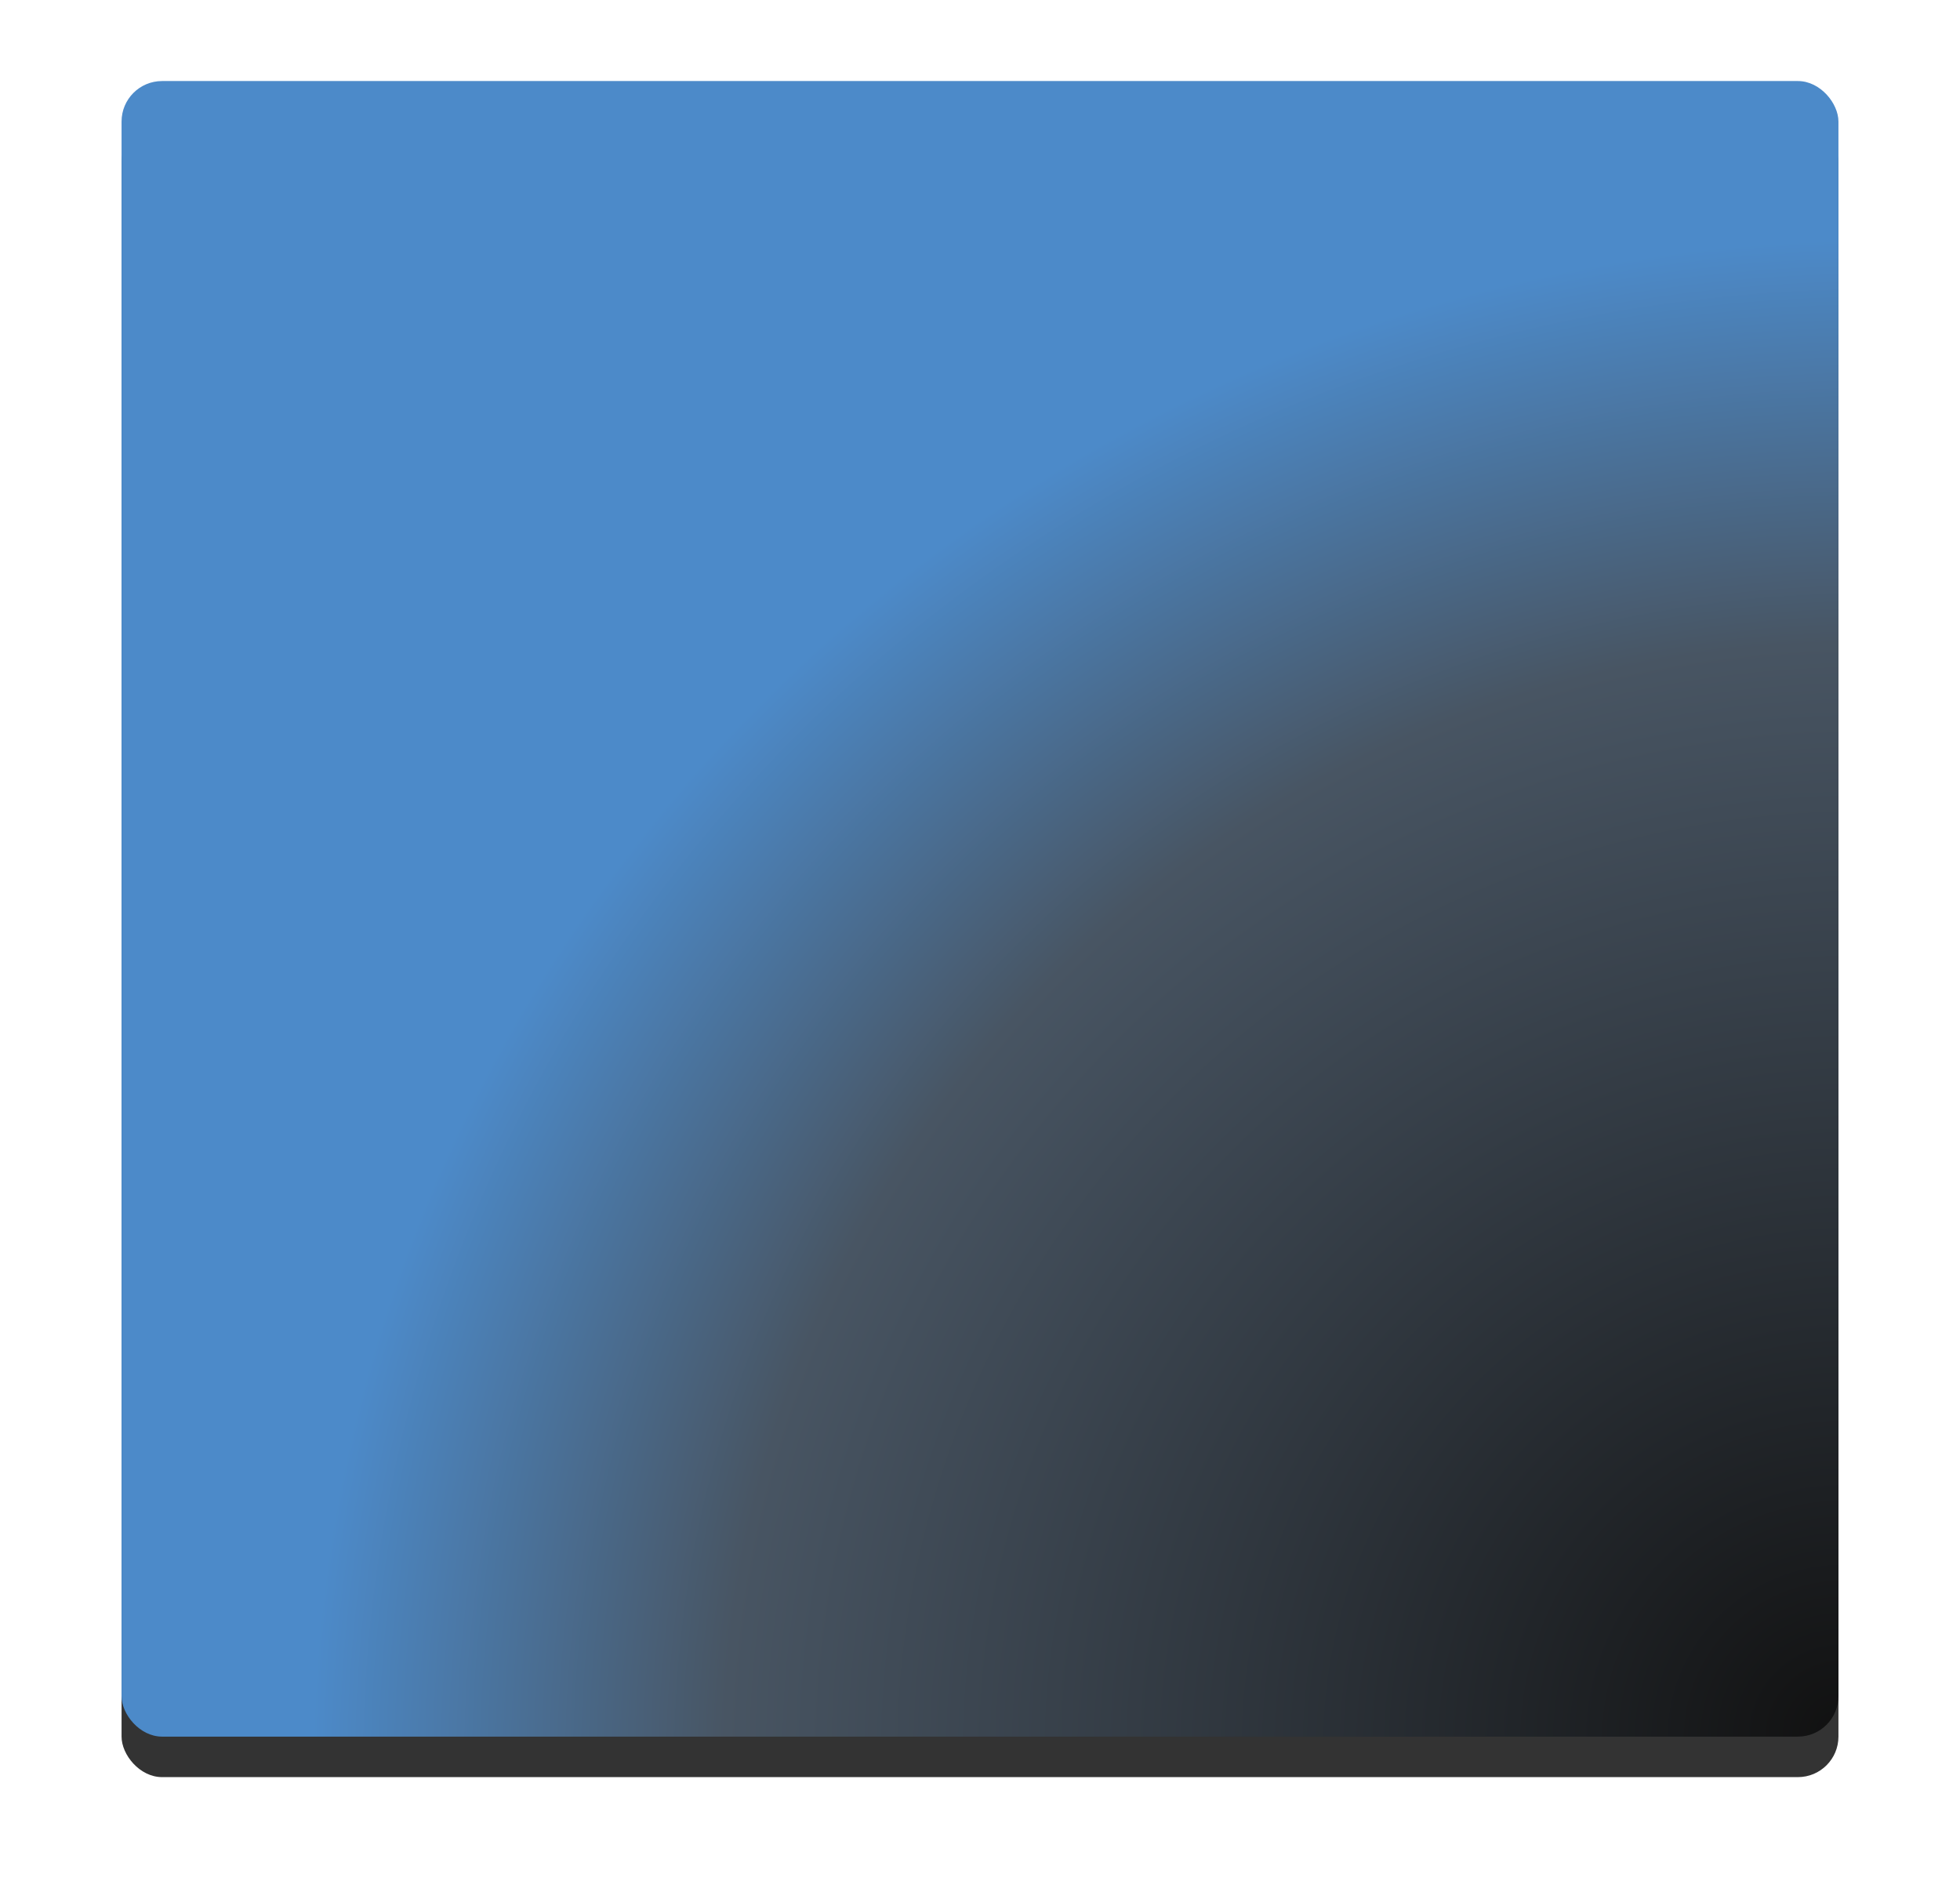<svg xmlns="http://www.w3.org/2000/svg" width="145.117"
     height="140.568" viewBox="0 0 145.117 140.568">
    <defs>
        <style>
            .a {
            fill: #333;
            }

            .b {
            fill: url(#c);
            }

            .c {
            fill: url(#f);
            }

            .d {
            mix-blend-mode: soft-light;
            isolation: isolate;
            fill: url(#l);
            }

            .e {
            filter: url(#j);
            }

            .f {
            filter: url(#g);
            }

            .g {
            filter: url(#d);
            }

            .h {
            filter: url(#a);
            }
        </style>
        <filter id="a" x="0" y="0" width="145.117" height="140.568" filterUnits="userSpaceOnUse">
            <feOffset dy="3" input="SourceAlpha"/>
            <feGaussianBlur stdDeviation="3" result="b"/>
            <feFlood flood-opacity="0.8"/>
            <feComposite operator="in" in2="b"/>
            <feComposite in="SourceGraphic"/>
        </filter>
        <radialGradient id="c" cx="0.5" cy="0.5" r="0.5" gradientUnits="objectBoundingBox">
            <stop offset="0" stop-color="#ff3c5e"/>
            <stop offset="1" stop-color="#d32f2f"/>
        </radialGradient>
        <filter id="d" x="45.701" y="39.609" width="54.564" height="54.564" filterUnits="userSpaceOnUse">
            <feOffset input="SourceAlpha"/>
            <feGaussianBlur stdDeviation="1.5" result="e"/>
            <feFlood flood-opacity="0.161"/>
            <feComposite operator="in" in2="e"/>
            <feComposite in="SourceGraphic"/>
        </filter>
        <linearGradient id="f" x1="0.5" x2="0.5" y2="1" gradientUnits="objectBoundingBox">
            <stop offset="0" stop-color="#d8f1fe"/>
            <stop offset="1" stop-color="#444"/>
        </linearGradient>
        <filter id="g" x="12.81" y="9.63" width="119.496" height="78.858" filterUnits="userSpaceOnUse">
            <feOffset input="SourceAlpha"/>
            <feGaussianBlur stdDeviation="2" result="h"/>
            <feFlood flood-color="#fff"/>
            <feComposite operator="in" in2="h"/>
            <feComposite in="SourceGraphic"/>
        </filter>
        <filter id="j" x="12.63" y="70.566" width="119.857" height="54.372" filterUnits="userSpaceOnUse">
            <feOffset input="SourceAlpha"/>
            <feGaussianBlur stdDeviation="2" result="k"/>
            <feFlood flood-color="#fff"/>
            <feComposite operator="in" in2="k"/>
            <feComposite in="SourceGraphic"/>
        </filter>
        <radialGradient id="l" cx="1" cy="1" r="0.904"
                        gradientTransform="matrix(-0.696, -0.692, 0.668, -0.721, 1.029, 2.413)"
                        gradientUnits="objectBoundingBox">
            <stop offset="0" stop-color="#111"/>
            <stop offset="0.73" stop-color="#485563"/>
            <stop offset="1" stop-color="#4c8ac9"/>
        </radialGradient>
    </defs>
    <g transform="translate(-25 -5.362)">
        <g class="h" transform="matrix(1, 0, 0, 1, 25, 5.36)">
            <rect class="a" width="127.117" height="122.568" rx="3" transform="translate(9 6)"/>
        </g>
        <g transform="translate(43.63 20.992)">
            <g class="g" transform="matrix(1, 0, 0, 1, -18.63, -15.63)">
                <path class="b"
                      d="M22.782,0A22.782,22.782,0,1,0,45.564,22.782,22.781,22.781,0,0,0,22.782,0Zm10.9,24.611L20.094,33.96a2.22,2.22,0,0,1-3.48-1.829v-18.7a2.22,2.22,0,0,1,3.48-1.829l13.589,9.349a2.22,2.22,0,0,1,0,3.658Z"
                      transform="translate(50.2 44.11)"/>
            </g>
            <g transform="translate(0 0)">
                <g class="f" transform="matrix(1, 0, 0, 1, -18.63, -15.63)">
                    <path class="c"
                          d="M107.494,66.856A90.864,90.864,0,0,0,89.174,56.2V17.1H63.52V0H107.5V66.858ZM0,0H43.975V17.1H18.323V56.2A90.805,90.805,0,0,0,0,66.857H0Z"
                          transform="translate(18.81 15.63)"/>
                </g>
                <g class="e" transform="matrix(1, 0, 0, 1, -18.63, -15.63)">
                    <path class="c"
                          d="M63.734,42.372v-18.7H89.473V0a90.679,90.679,0,0,1,18.384,10.875v31.5ZM0,42.372v-31.5A90.693,90.693,0,0,1,18.385,0V23.675H44.123v18.7Z"
                          transform="translate(18.63 76.57)"/>
                </g>
            </g>
        </g>
        <rect class="d" width="127.117" height="122.568" rx="3" transform="translate(34 11.362)"/>
    </g>
</svg>